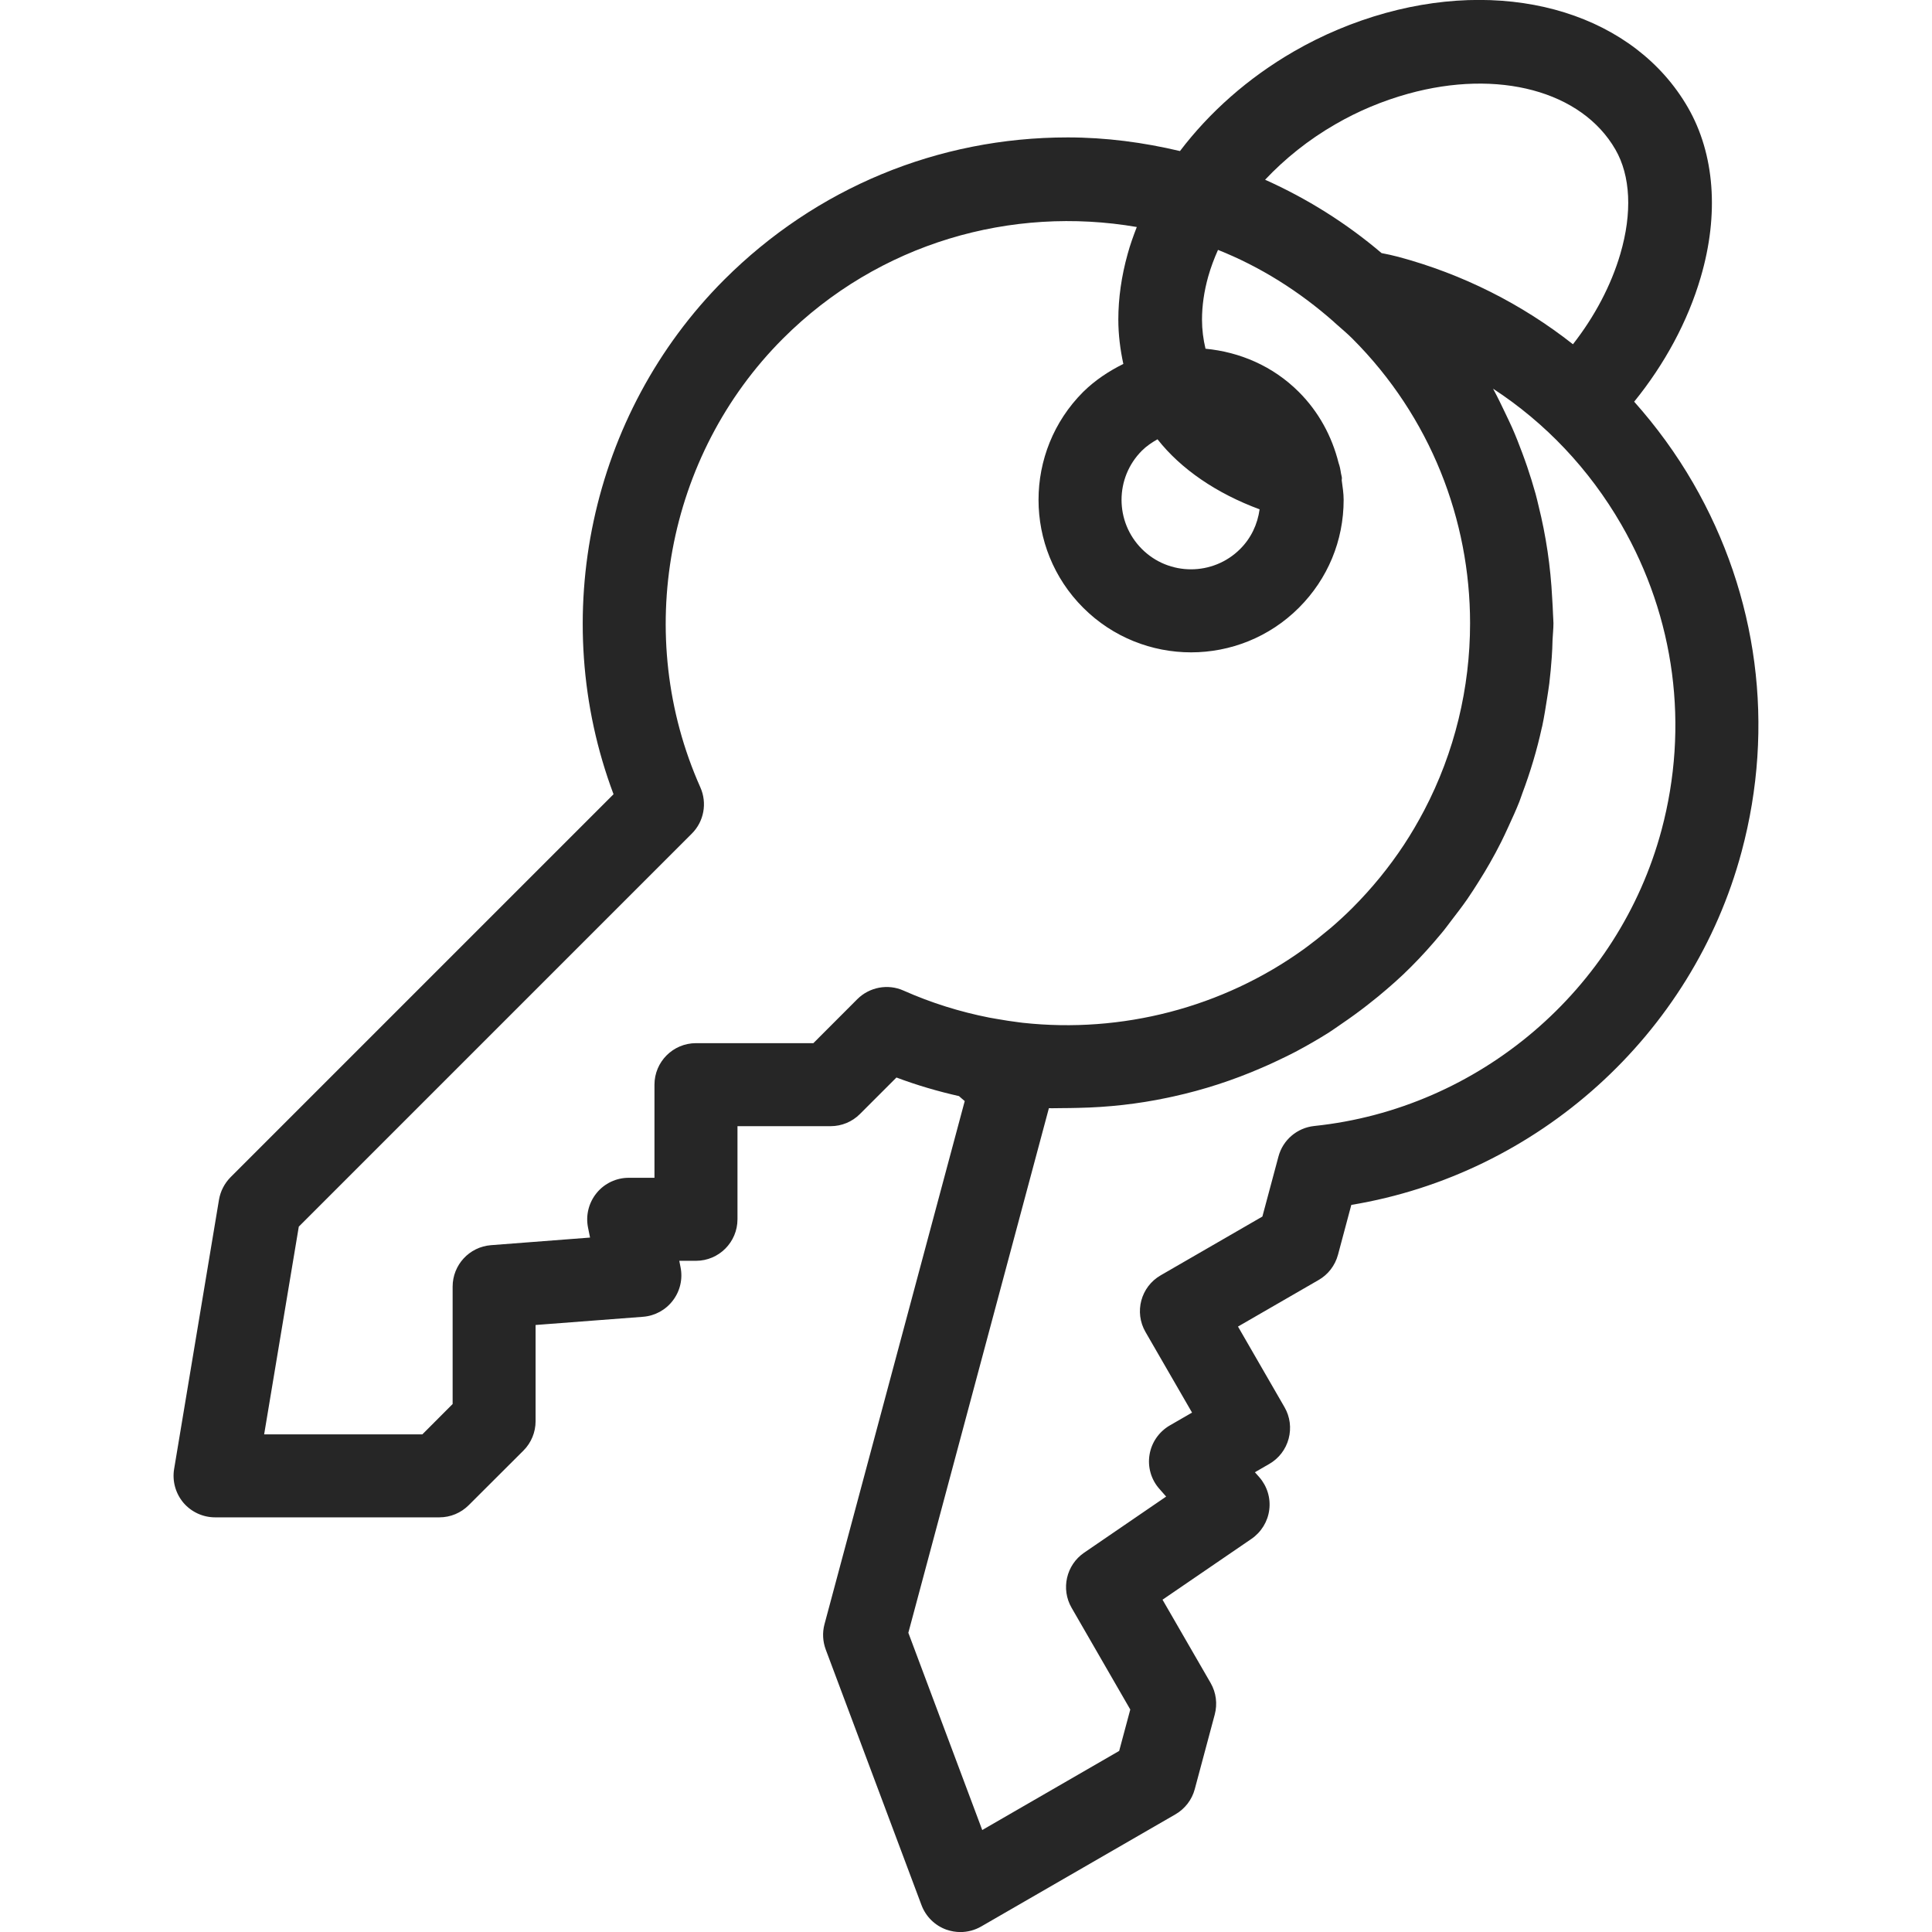 <?xml version="1.0" encoding="utf-8"?>
<!-- Generator: Adobe Illustrator 15.1.0, SVG Export Plug-In  -->
<!DOCTYPE svg PUBLIC "-//W3C//DTD SVG 1.1//EN" "http://www.w3.org/Graphics/SVG/1.1/DTD/svg11.dtd">
<svg version="1.1"
	 xmlns="http://www.w3.org/2000/svg" xmlns:xlink="http://www.w3.org/1999/xlink" xmlns:a="http://ns.adobe.com/AdobeSVGViewerExtensions/3.0/"
	 x="0px" y="0px" width="32px" height="32px" viewBox="-2.875 0 32 32" enable-background="new -2.875 0 32 32"
	 xml:space="preserve">
<defs>
</defs>
<path fill="#262626" d="M25.169,8.001c-0.282-0.488-0.611-0.937-0.977-1.348c0.504-0.62,0.889-1.331,1.102-2.06
	c0.307-1.045,0.231-2.044-0.212-2.813c-0.878-1.521-2.889-2.15-5.007-1.565c-0.533,0.148-1.046,0.363-1.523,0.639
	c-0.757,0.438-1.395,1.006-1.883,1.648c-0.603-0.143-1.225-0.226-1.86-0.226c-2.149,0-4.169,0.838-5.689,2.357
	c-2.224,2.225-2.933,5.595-1.833,8.522l-6.341,6.341C0.843,19.6,0.776,19.73,0.752,19.872l-0.743,4.459
	c-0.033,0.199,0.023,0.403,0.153,0.558c0.131,0.154,0.324,0.243,0.525,0.243h3.716c0.183,0,0.357-0.073,0.486-0.202l0.906-0.904
	c0.129-0.129,0.201-0.304,0.201-0.486v-1.594l1.78-0.136c0.196-0.015,0.376-0.113,0.495-0.271c0.119-0.157,0.165-0.356,0.126-0.55
	l-0.021-0.106h0.276c0.38,0,0.688-0.309,0.688-0.688v-1.542h1.542c0.183,0,0.357-0.072,0.486-0.201l0.605-0.605
	c0.34,0.128,0.687,0.229,1.036,0.308c0.031,0.027,0.064,0.057,0.095,0.082l-2.323,8.666c-0.037,0.139-0.029,0.284,0.021,0.419
	l1.586,4.233c0.071,0.189,0.222,0.338,0.412,0.406c0.075,0.026,0.154,0.04,0.232,0.04c0.119,0,0.238-0.031,0.344-0.092l3.218-1.858
	c0.158-0.092,0.273-0.241,0.32-0.417l0.331-1.236c0.047-0.177,0.023-0.364-0.068-0.522l-0.797-1.38l1.474-1.008
	c0.162-0.112,0.27-0.287,0.294-0.482c0.025-0.195-0.036-0.392-0.166-0.54l-0.072-0.081l0.239-0.138
	c0.158-0.091,0.273-0.241,0.32-0.418c0.047-0.176,0.023-0.364-0.068-0.521l-0.771-1.336l1.335-0.771
	c0.158-0.09,0.273-0.241,0.321-0.417l0.221-0.827c3.085-0.511,5.65-2.811,6.464-5.849C26.529,12.03,26.244,9.862,25.169,8.001
	 M19.245,2.057c0.376-0.218,0.781-0.387,1.202-0.504c1.496-0.415,2.876-0.045,3.434,0.923c0.252,0.436,0.281,1.049,0.082,1.729
	c-0.153,0.522-0.426,1.038-0.785,1.497c-0.845-0.665-1.822-1.161-2.893-1.448c-0.093-0.025-0.185-0.044-0.277-0.062
	c-0.588-0.5-1.237-0.905-1.929-1.215C18.407,2.629,18.798,2.314,19.245,2.057 M11.325,16.549l-0.728,0.729H8.653
	c-0.38,0-0.688,0.308-0.688,0.688v1.542H7.538c-0.205,0-0.401,0.092-0.531,0.252c-0.13,0.159-0.183,0.368-0.143,0.57l0.034,0.168
	l-1.641,0.126c-0.359,0.028-0.635,0.327-0.635,0.687v1.944l-0.502,0.503H1.5l0.574-3.441l6.509-6.509
	c0.202-0.201,0.258-0.506,0.142-0.767c-1.119-2.509-0.569-5.495,1.368-7.433c1.592-1.592,3.794-2.204,5.861-1.848
	c-0.058,0.149-0.111,0.297-0.152,0.448c-0.102,0.366-0.154,0.731-0.154,1.085c0,0.253,0.032,0.498,0.083,0.735
	c-0.238,0.118-0.466,0.267-0.666,0.464c-0.985,0.986-0.985,2.589,0.001,3.574c0.492,0.492,1.14,0.739,1.787,0.739
	c0.647,0,1.294-0.247,1.786-0.739c0.478-0.478,0.741-1.111,0.741-1.787c0-0.11-0.018-0.218-0.032-0.325
	c0-0.011,0.003-0.021,0.003-0.031c0-0.027-0.01-0.052-0.014-0.078C19.331,7.813,19.327,7.78,19.32,7.75
	c-0.007-0.028-0.014-0.057-0.024-0.083c-0.11-0.44-0.329-0.846-0.658-1.175c-0.431-0.431-0.981-0.662-1.546-0.716
	c-0.037-0.154-0.058-0.315-0.058-0.483c0-0.228,0.034-0.467,0.103-0.713c0.042-0.149,0.098-0.298,0.162-0.441
	c0.691,0.275,1.341,0.68,1.925,1.197c0.001,0.001,0.002,0.003,0.003,0.004l0.043,0.038c0.085,0.077,0.172,0.147,0.253,0.229
	c1.3,1.3,1.951,3.009,1.951,4.716c0,1.067-0.254,2.135-0.762,3.103c-0.102,0.193-0.213,0.384-0.335,0.569
	c-0.244,0.369-0.528,0.719-0.854,1.045c-0.112,0.112-0.23,0.22-0.35,0.324c-0.029,0.024-0.059,0.047-0.088,0.072
	c-0.099,0.083-0.2,0.163-0.303,0.239c-0.022,0.017-0.044,0.032-0.066,0.049c-1.345,0.967-3.012,1.395-4.647,1.217
	c-0.019-0.003-0.038-0.004-0.057-0.007c-0.129-0.016-0.258-0.036-0.387-0.059c-0.038-0.007-0.076-0.013-0.114-0.02
	c-0.483-0.095-0.96-0.243-1.421-0.448C11.831,16.291,11.526,16.349,11.325,16.549 M16.297,7.276c0.387,0.493,0.977,0.896,1.691,1.16
	c-0.034,0.248-0.142,0.478-0.322,0.657l0,0c-0.449,0.449-1.18,0.449-1.628,0c-0.449-0.449-0.449-1.179,0-1.628
	C16.116,7.387,16.205,7.328,16.297,7.276 M24.645,13.749c-0.709,2.646-3.021,4.616-5.752,4.901c-0.284,0.03-0.52,0.231-0.593,0.507
	l-0.266,0.993l-1.684,0.973c-0.33,0.19-0.442,0.61-0.252,0.939l0.771,1.335l-0.369,0.213c-0.179,0.104-0.302,0.282-0.335,0.484
	c-0.034,0.203,0.026,0.412,0.162,0.565l0.113,0.129l-1.359,0.93c-0.296,0.203-0.387,0.601-0.207,0.912l0.972,1.685l-0.184,0.686
	l-2.268,1.31l-1.224-3.267l2.328-8.689c0.071,0.003,0.141-0.002,0.212-0.001c0.09,0,0.181-0.002,0.271-0.004
	c0.499-0.01,0.993-0.065,1.477-0.167c0.034-0.007,0.068-0.014,0.102-0.022c0.501-0.11,0.989-0.269,1.461-0.474
	c0.069-0.03,0.138-0.06,0.206-0.092c0.128-0.061,0.257-0.121,0.382-0.188c0.18-0.096,0.356-0.198,0.529-0.307
	c0.073-0.047,0.143-0.098,0.215-0.147c0.14-0.095,0.276-0.194,0.41-0.298c0.063-0.049,0.125-0.098,0.187-0.149
	c0.188-0.156,0.373-0.317,0.548-0.494c0.176-0.176,0.341-0.36,0.497-0.548c0.061-0.071,0.114-0.146,0.171-0.22
	c0.09-0.117,0.181-0.235,0.264-0.355c0.067-0.097,0.129-0.195,0.192-0.295c0.062-0.099,0.123-0.198,0.181-0.301
	c0.065-0.115,0.129-0.232,0.188-0.351c0.042-0.084,0.081-0.169,0.12-0.254c0.062-0.136,0.125-0.271,0.179-0.409
	c0.018-0.046,0.032-0.092,0.049-0.137c0.133-0.354,0.243-0.719,0.324-1.092c0.001-0.008,0.004-0.016,0.006-0.022
	c0.033-0.155,0.057-0.313,0.082-0.47c0.012-0.079,0.025-0.158,0.035-0.236c0.017-0.144,0.031-0.289,0.041-0.436
	c0.007-0.095,0.011-0.191,0.013-0.286c0.004-0.093,0.015-0.185,0.015-0.277c0-0.048-0.006-0.097-0.007-0.146
	c-0.002-0.089-0.009-0.178-0.014-0.269c-0.026-0.522-0.102-1.034-0.226-1.531c-0.017-0.068-0.031-0.136-0.05-0.201
	c-0.042-0.151-0.089-0.301-0.139-0.449c-0.025-0.074-0.053-0.149-0.08-0.223c-0.053-0.142-0.107-0.281-0.168-0.419
	c-0.037-0.084-0.078-0.166-0.117-0.249c-0.061-0.127-0.121-0.254-0.188-0.377c-0.004-0.007-0.007-0.014-0.011-0.021
	c0.865,0.564,1.592,1.329,2.124,2.25C24.869,10.231,25.105,12.028,24.645,13.749"/>
</svg>
